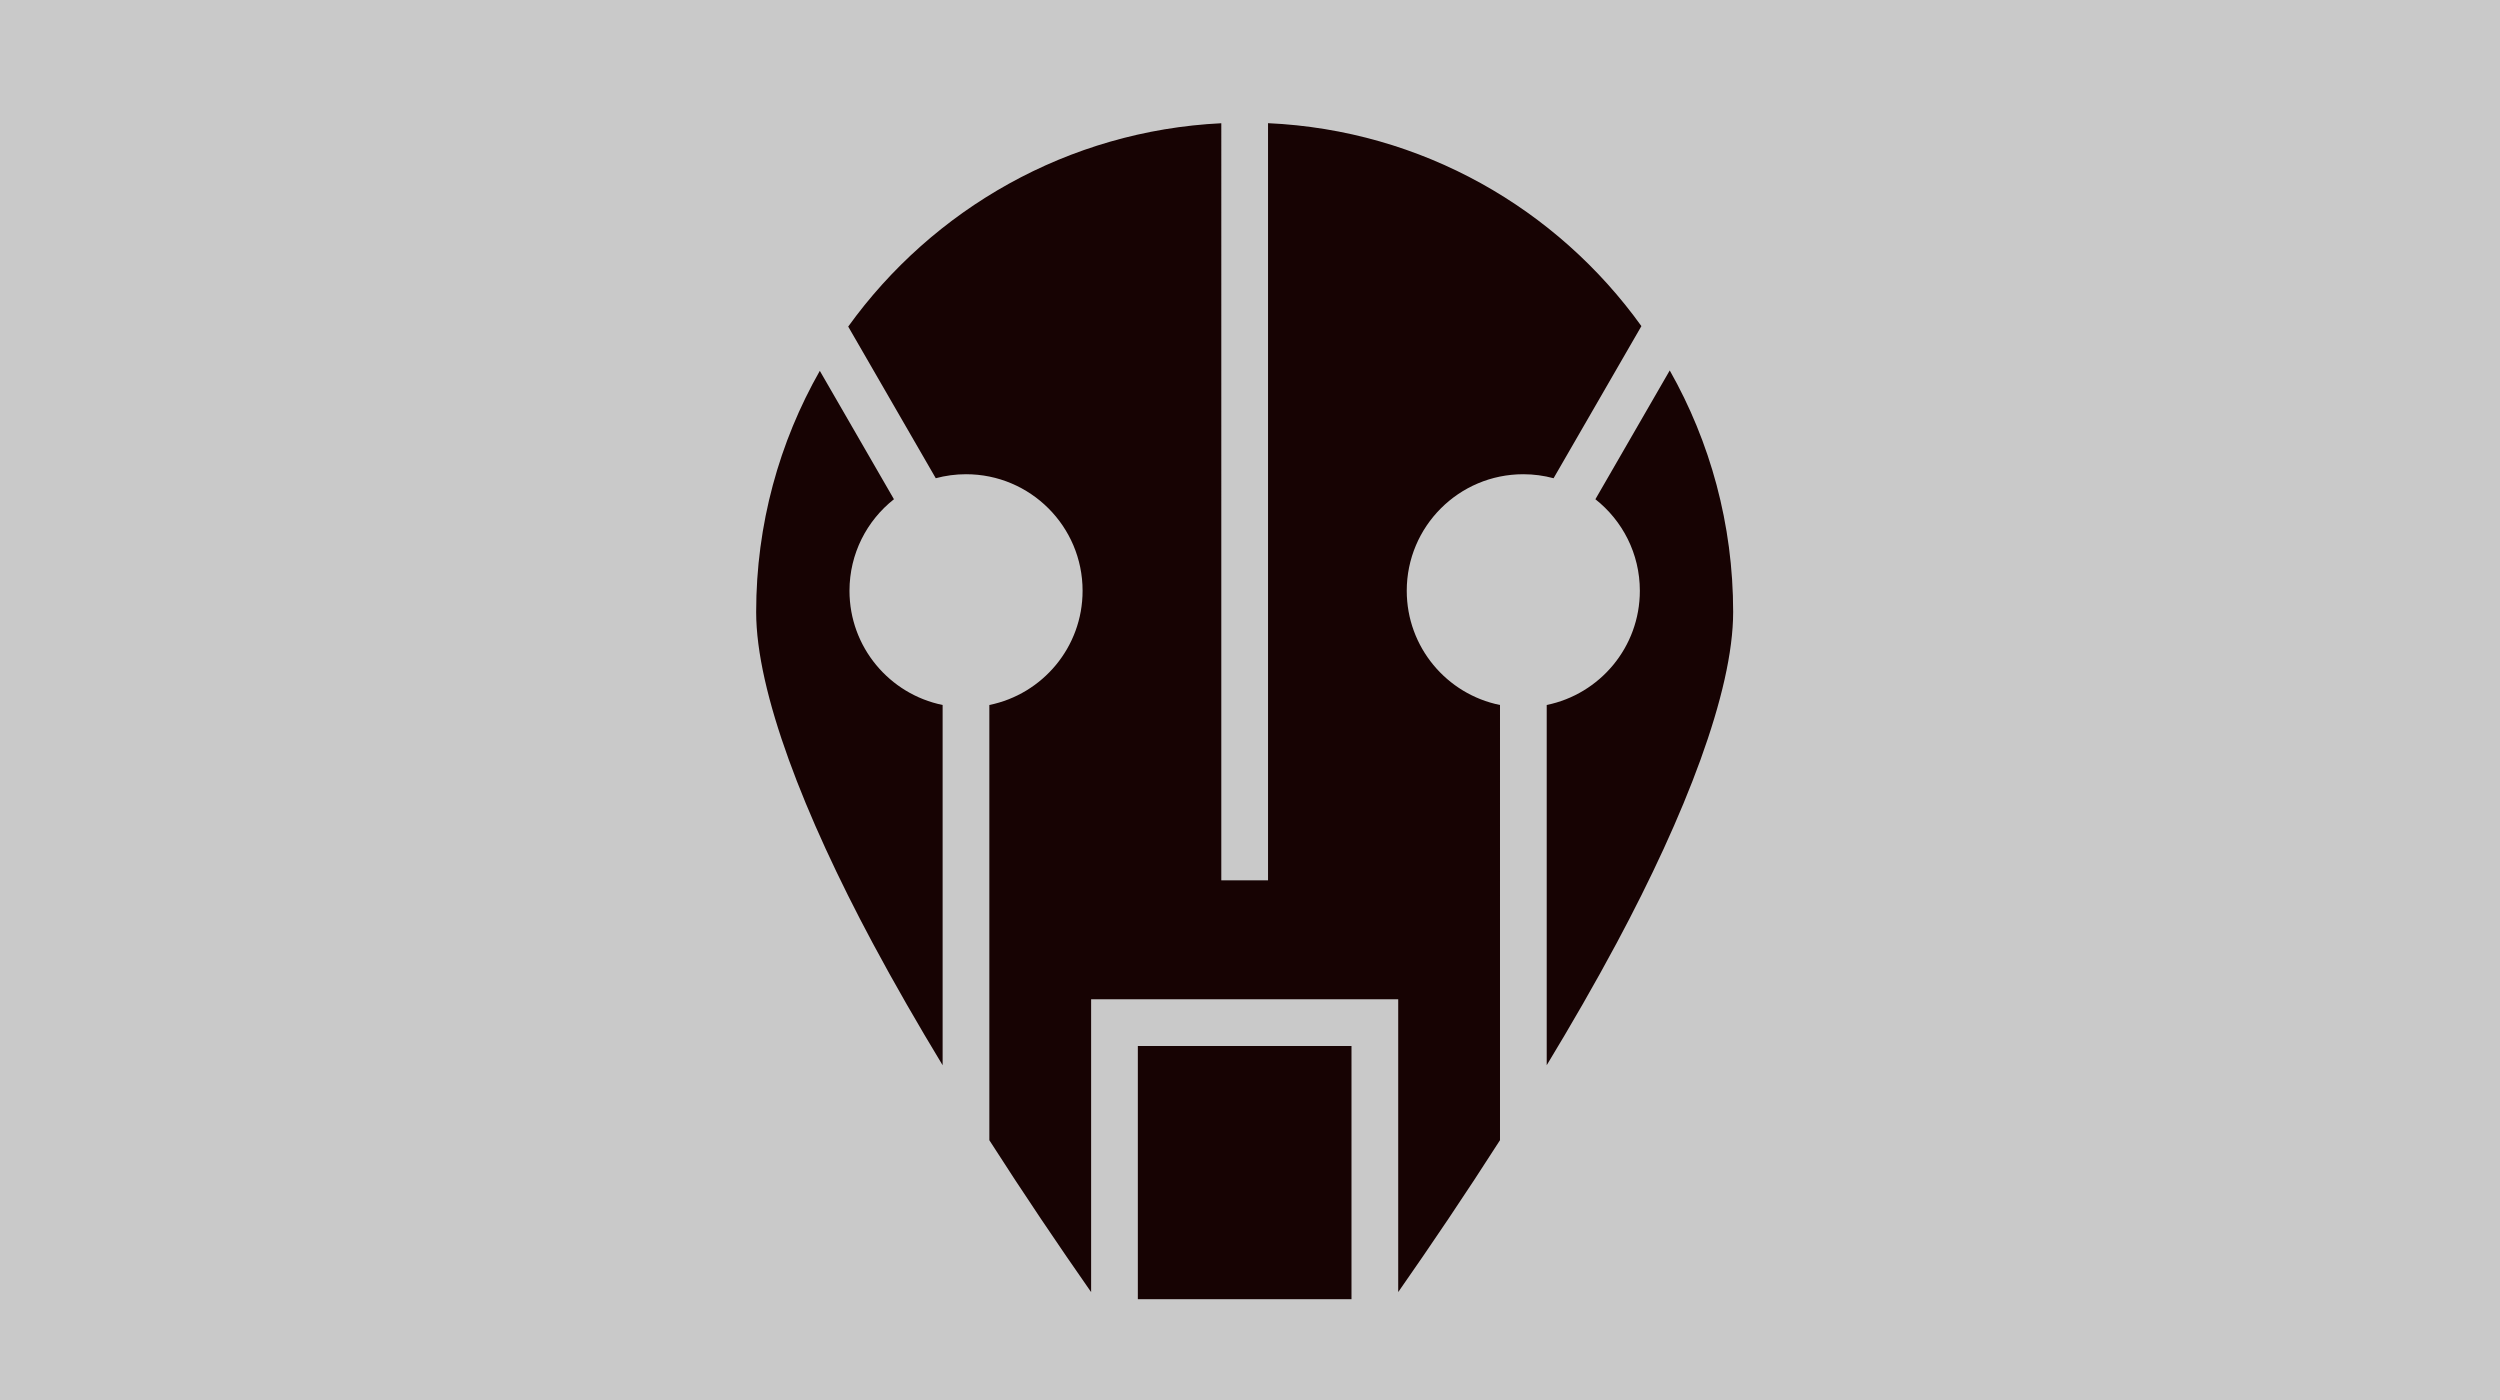 <?xml version="1.0" encoding="UTF-8" standalone="no"?>
<svg
   xmlns:dc="http://purl.org/dc/elements/1.1/"
   xmlns:cc="http://creativecommons.org/ns#"
   xmlns:rdf="http://www.w3.org/1999/02/22-rdf-syntax-ns#"
   xmlns:svg="http://www.w3.org/2000/svg"
   xmlns="http://www.w3.org/2000/svg"
   xmlns:sodipodi="http://sodipodi.sourceforge.net/DTD/sodipodi-0.dtd"
   xmlns:inkscape="http://www.inkscape.org/namespaces/inkscape"
   viewBox="0 0 1000 560"
   version="1.1"
   id="svg8"
   sodipodi:docname="android-mask.svg"
   width="1000"
   height="560"
   inkscape:version="0.92.1 r15371"
   inkscape:export-filename="C:\Users\William\Documents\Dev\Games\ccg\ccgclient\src\assets\png\android-mask.png"
   inkscape:export-xdpi="240"
   inkscape:export-ydpi="240">
  <defs
     id="defs12" />
  <sodipodi:namedview
     pagecolor="#ffffff"
     bordercolor="#666666"
     borderopacity="1"
     objecttolerance="10"
     gridtolerance="10"
     guidetolerance="10"
     inkscape:pageopacity="0"
     inkscape:pageshadow="2"
     inkscape:window-width="3840"
     inkscape:window-height="2004"
     id="namedview10"
     showgrid="true"
     inkscape:zoom="0.921875"
     inkscape:cx="351.31025"
     inkscape:cy="273.1292"
     inkscape:window-x="-16"
     inkscape:window-y="-16"
     inkscape:window-maximized="1"
     inkscape:current-layer="g6">
    <inkscape:grid
       type="xygrid"
       id="grid4491" />
  </sodipodi:namedview>
  <path
     d="M 0,0 H 1000 V 560 H 0 Z"
     id="path2"
     inkscape:connector-curvature="0"
     style="fill:#c9c9c9;stroke-width:1.462" />
  <g
     class=""
     id="g6"
     transform="translate(0,48)">
    <path
       d="m 507.213,1.269 v 302.863 h -18.69 V 1.296 C 427.12,4.301 373.083,35.708 339.285,82.632 l 35.022,60.658 c 3.862,-1.037 7.92,-1.598 12.11,-1.598 25.747,0 46.62,20.872 46.62,46.62 0,22.556 -16.02,41.37 -37.3,45.687 v 174.084 c 13.712,21.43 27.6,41.98 40.712,60.754 V 351.716 h 122.838 v 117.117 c 13.11,-18.773 27,-39.324 40.713,-60.754 V 234 c -21.282,-4.317 -37.302,-23.13 -37.302,-45.688 0,-25.747 20.873,-46.62 46.62,-46.62 4.19,0 8.25,0.562 12.113,1.6 l 35.13,-60.847 C 622.821,35.445 568.803,4.07 507.215,1.27 Z m 160.686,98.907 -29.74,51.52 c 10.824,8.537 17.782,21.76 17.782,36.615 0,22.54 -15.995,41.343 -37.254,45.68 v 144.095 c 9.833,-16.237 19.31,-32.676 28.014,-48.927 27.3,-50.976 46.564,-100.37 46.564,-132.36 0,-35.127 -9.22,-68.104 -25.365,-96.622 z m -339.973,0.157 c -16.196,28.486 -25.46,61.408 -25.46,96.465 0,31.992 19.267,81.385 46.567,132.36 8.704,16.253 18.182,32.694 28.016,48.933 v -144.1 c -21.26,-4.336 -37.254,-23.14 -37.254,-45.68 0,-14.856 6.957,-28.08 17.783,-36.617 l -29.653,-51.36 z m 127.213,270.07 v 101.283 h 85.46 V 370.402 h -85.46 z"
       id="path4"
       inkscape:connector-curvature="0"
       style="fill:#170303" />
  </g>
  <!-- react-empty: 6 -->
</svg>
